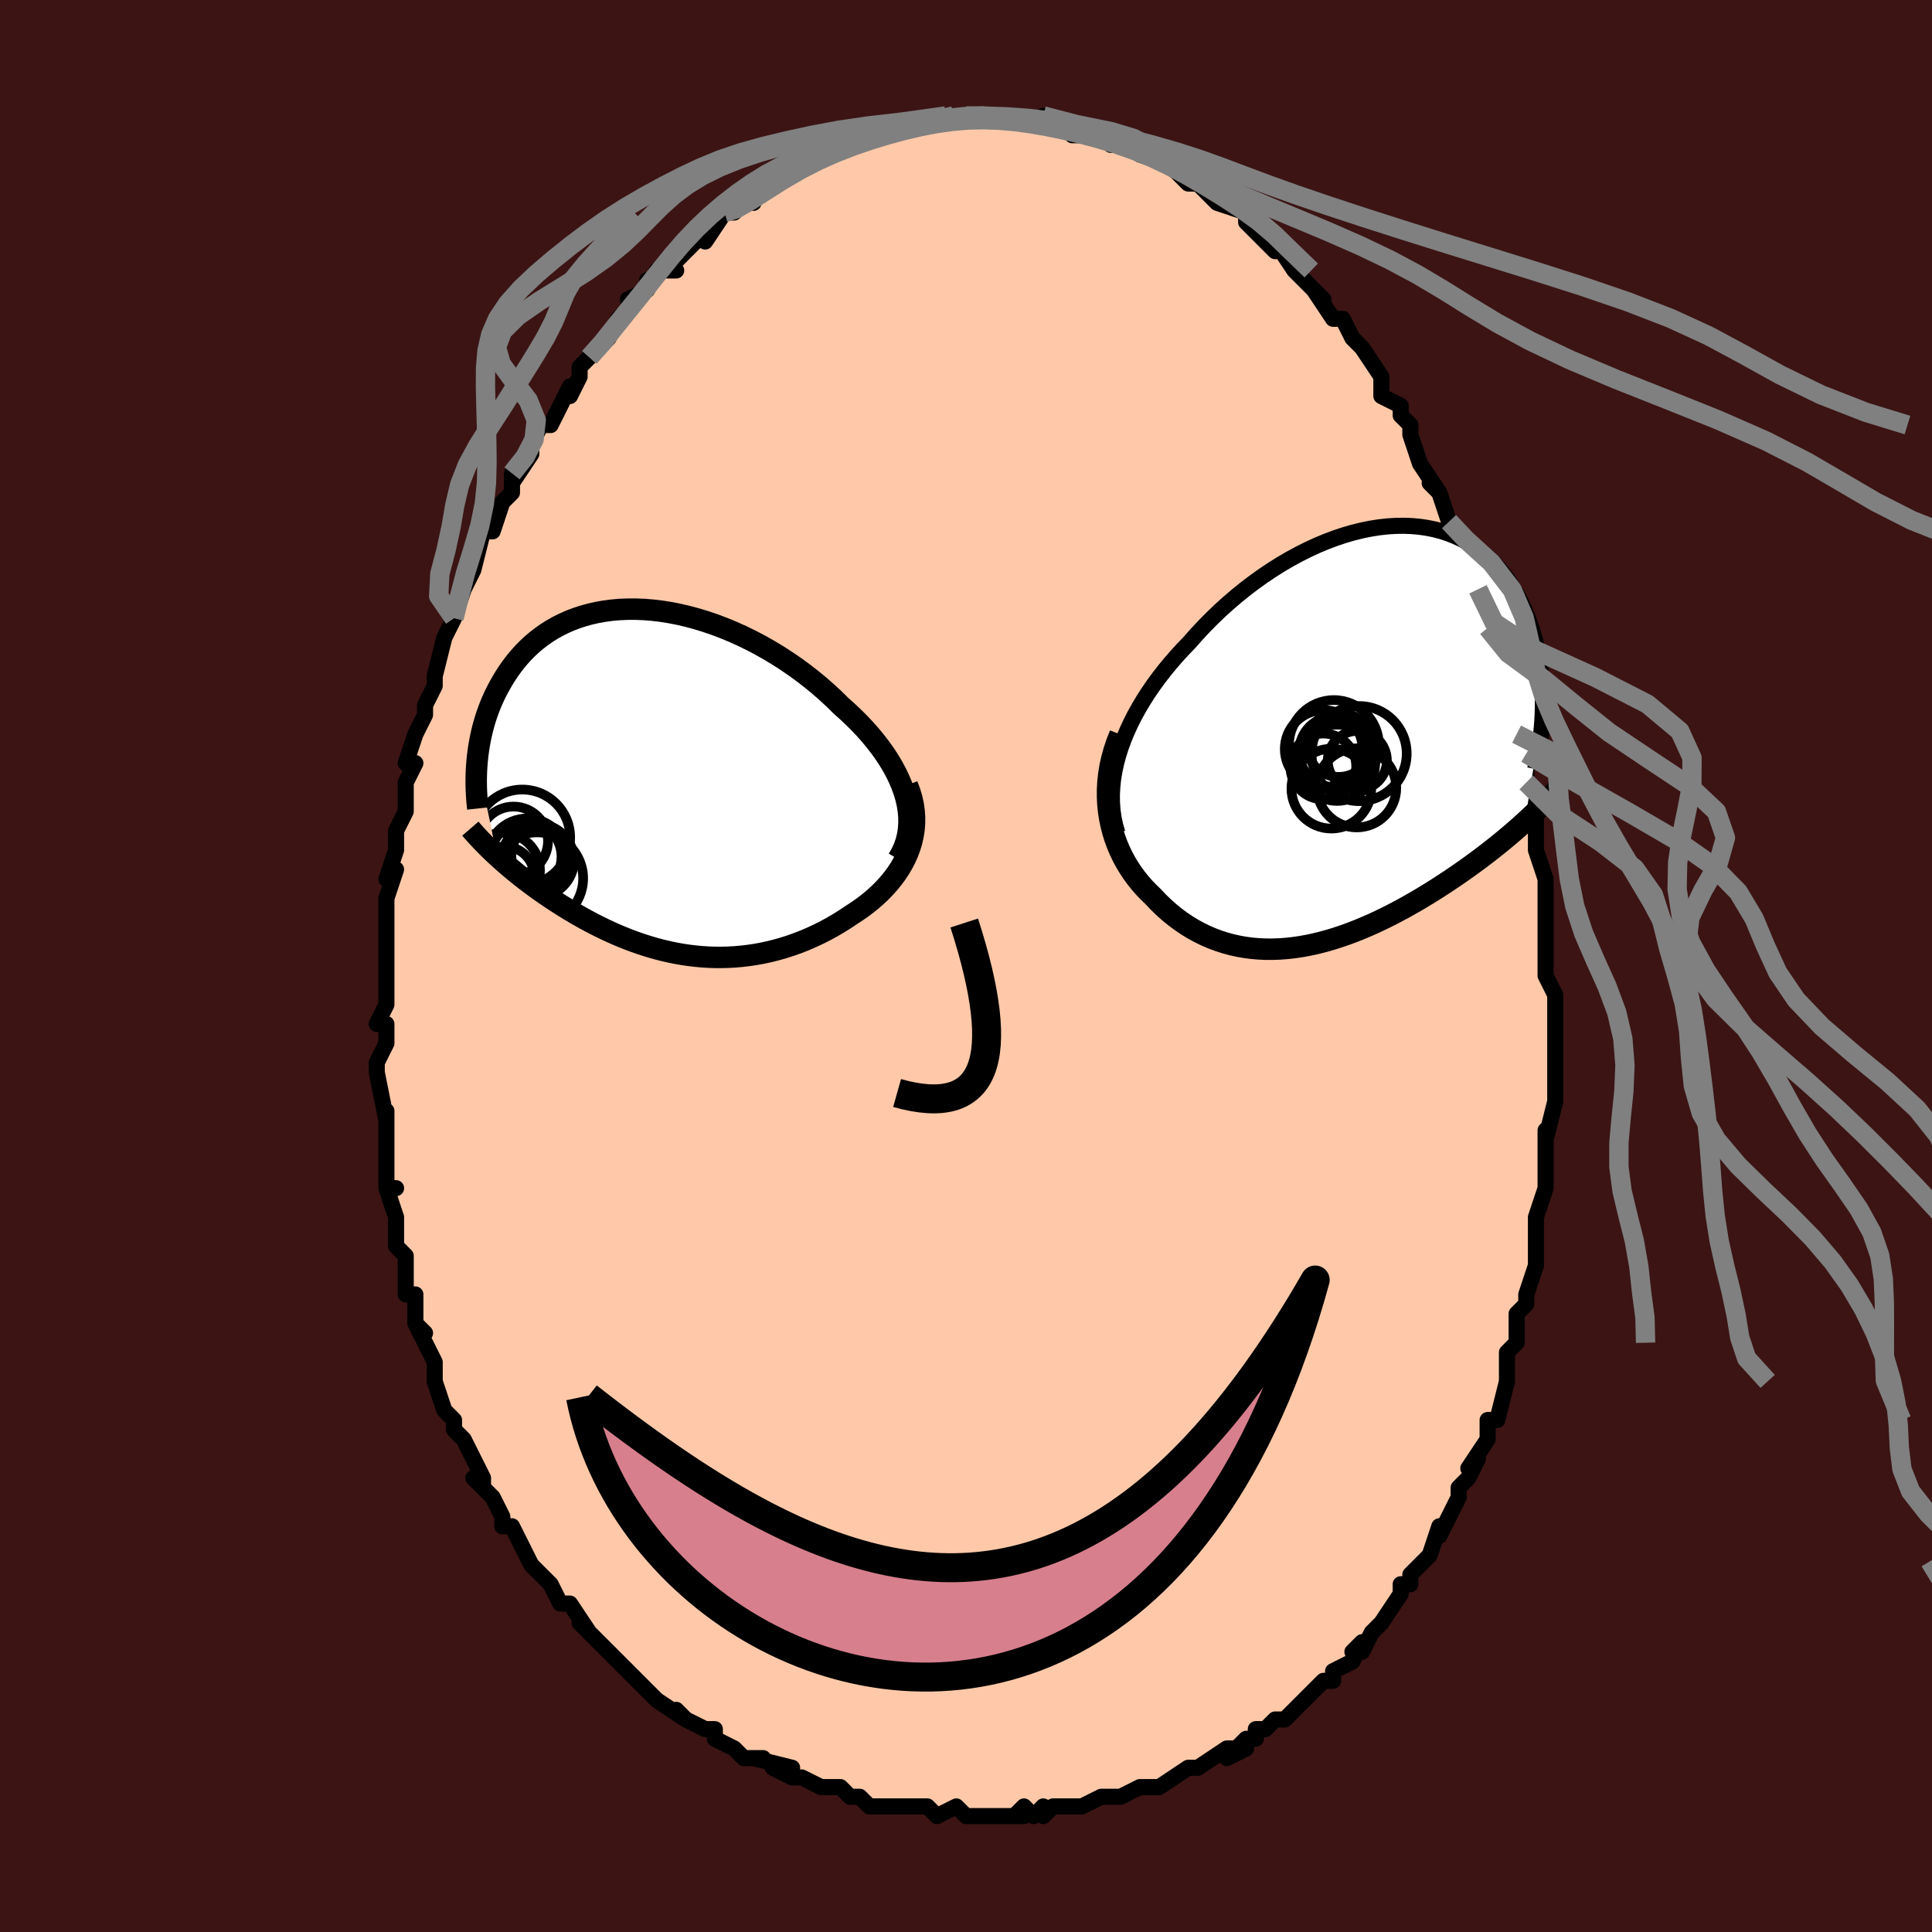 <svg viewBox="-100 -100 200 200" xmlns="http://www.w3.org/2000/svg" width="400" height="400" id="face-svg"><defs><clipPath id="leftEyeClipPath"><polyline points="25.997,1.683,25.8,1.019,25.56,0.354,25.279,-0.31,24.958,-0.973,24.599,-1.633,24.203,-2.289,23.774,-2.94,23.311,-3.584,22.818,-4.222,22.295,-4.852,21.744,-5.473,21.167,-6.083,20.565,-6.683,19.94,-7.272,19.294,-7.848,18.564,-8.567,17.805,-9.271,17.018,-9.958,16.204,-10.626,15.368,-11.274,14.51,-11.899,13.633,-12.5,12.74,-13.075,11.832,-13.622,10.913,-14.141,9.984,-14.629,9.048,-15.086,8.107,-15.511,7.163,-15.902,6.219,-16.259,5.276,-16.581,4.337,-16.868,3.404,-17.119,2.478,-17.335,1.562,-17.513,0.657,-17.656,-0.234,-17.762,-1.111,-17.832,-1.973,-17.866,-2.816,-17.865,-3.641,-17.83,-4.446,-17.76,-5.229,-17.656,-5.991,-17.52,-6.73,-17.352,-7.445,-17.154,-8.136,-16.926,-8.802,-16.67,-9.443,-16.386,-10.059,-16.077,-10.648,-15.744,-11.212,-15.387,-11.75,-15.009,-12.263,-14.611,-12.75,-14.195,-13.212,-13.763,-13.65,-13.315,-14.063,-12.854,-14.453,-12.382,-14.82,-11.9,-15.166,-11.41,-15.491,-10.914,-15.795,-10.413,-16.081,-9.909,-16.35,-9.404,-16.601,-8.896,-16.834,-8.383,-17.049,-7.866,-17.248,-7.345,-17.43,-6.822,-17.596,-6.297,-17.746,-5.771,-17.88,-5.245,-18,-4.719,-18.106,-4.195,-18.197,-3.672,-18.275,-3.151,-18.341,-2.633,-18.393,-2.118,-16.287,7.747,-15.963,8.043,-15.63,8.339,-15.29,8.636,-14.941,8.933,-14.584,9.231,-14.219,9.529,-13.846,9.827,-13.465,10.125,-13.075,10.423,-12.678,10.72,-12.273,11.017,-11.859,11.313,-11.438,11.608,-11.009,11.901,-10.572,12.194,-10.124,12.487,-9.666,12.78,-9.197,13.072,-8.719,13.363,-8.231,13.652,-7.733,13.938,-7.225,14.222,-6.707,14.501,-6.18,14.776,-5.643,15.047,-5.096,15.311,-4.54,15.569,-3.975,15.819,-3.401,16.062,-2.817,16.296,-2.225,16.52,-1.624,16.733,-1.014,16.935,-0.396,17.126,0.231,17.303,0.866,17.466,1.508,17.615,2.158,17.748,2.816,17.865,3.481,17.966,4.153,18.048,4.831,18.112,5.516,18.156,6.206,18.181,6.902,18.184,7.604,18.167,8.31,18.127,9.02,18.065,9.734,17.98,10.451,17.872,11.171,17.739,11.892,17.582,12.615,17.4,13.339,17.194,14.062,16.962,14.784,16.706,15.504,16.424,16.22,16.117,16.933,15.785,17.64,15.429,18.341,15.048,19.034,14.643,19.717,14.215,20.389,13.764,20.926,13.416,21.449,13.051,21.959,12.669,22.452,12.271,22.929,11.855,23.388,11.422,23.826,10.973,24.243,10.507,24.637,10.025,25.006,9.527,25.348,9.013,25.662,8.483,25.945,7.938,26.196,7.378,26.412,6.803"></polyline></clipPath><clipPath id="rightEyeClipPath"><polyline points="-24.897,2.073,-24.633,1.249,-24.331,0.427,-23.991,-0.391,-23.616,-1.205,-23.205,-2.014,-22.762,-2.816,-22.288,-3.609,-21.784,-4.394,-21.252,-5.17,-20.693,-5.934,-20.109,-6.686,-19.502,-7.426,-18.872,-8.151,-18.221,-8.863,-17.551,-9.558,-16.797,-10.412,-16.015,-11.25,-15.208,-12.067,-14.377,-12.864,-13.525,-13.636,-12.654,-14.382,-11.765,-15.1,-10.861,-15.789,-9.945,-16.445,-9.018,-17.068,-8.084,-17.656,-7.143,-18.207,-6.199,-18.721,-5.253,-19.195,-4.309,-19.63,-3.366,-20.023,-2.429,-20.376,-1.498,-20.685,-0.576,-20.953,0.336,-21.177,1.235,-21.358,2.121,-21.497,2.991,-21.592,3.844,-21.644,4.68,-21.655,5.495,-21.623,6.29,-21.55,7.062,-21.437,7.812,-21.285,8.539,-21.094,9.24,-20.866,9.917,-20.602,10.568,-20.303,11.193,-19.972,11.791,-19.608,12.362,-19.214,12.907,-18.792,13.425,-18.343,13.916,-17.87,14.381,-17.373,14.819,-16.856,15.232,-16.319,15.619,-15.766,15.982,-15.198,16.321,-14.616,16.636,-14.024,16.929,-13.424,17.201,-12.816,17.453,-12.205,17.685,-11.59,17.898,-10.972,18.092,-10.346,18.267,-9.714,18.423,-9.077,18.561,-8.435,18.681,-7.79,18.783,-7.143,18.868,-6.494,18.937,-5.845,18.989,-5.195,19.025,-4.547,19.046,-3.9,19.052,-3.256,19.044,-2.615,17.186,8.99,16.803,9.337,16.41,9.686,16.008,10.036,15.597,10.388,15.175,10.742,14.745,11.097,14.304,11.453,13.855,11.81,13.396,12.169,12.928,12.528,12.451,12.887,11.964,13.247,11.47,13.606,10.966,13.965,10.452,14.325,9.927,14.686,9.391,15.048,8.844,15.41,8.286,15.772,7.717,16.133,7.138,16.493,6.549,16.85,5.95,17.204,5.341,17.553,4.723,17.899,4.096,18.238,3.461,18.571,2.817,18.896,2.166,19.212,1.507,19.519,0.841,19.814,0.169,20.098,-0.509,20.369,-1.193,20.625,-1.883,20.866,-2.576,21.091,-3.274,21.298,-3.975,21.486,-4.68,21.655,-5.386,21.802,-6.095,21.926,-6.805,22.028,-7.515,22.105,-8.226,22.156,-8.936,22.181,-9.644,22.178,-10.351,22.147,-11.055,22.087,-11.756,21.996,-12.453,21.874,-13.145,21.721,-13.831,21.535,-14.512,21.316,-15.185,21.065,-15.85,20.779,-16.506,20.46,-17.153,20.107,-17.789,19.72,-18.413,19.299,-19.025,18.845,-19.623,18.357,-20.206,17.838,-20.774,17.286,-21.324,16.704,-21.78,16.266,-22.22,15.807,-22.642,15.325,-23.046,14.822,-23.431,14.297,-23.794,13.751,-24.135,13.183,-24.453,12.595,-24.746,11.986,-25.013,11.358,-25.252,10.709,-25.462,10.042,-25.64,9.355,-25.787,8.651,-25.899,7.93"></polyline></clipPath><filter id="fuzzy"><feTurbulence id="turbulence" baseFrequency="0.05" numOctaves="3" type="noise" result="noise"></feTurbulence><feDisplacementMap in="SourceGraphic" in2="noise" scale="2"></feDisplacementMap></filter><linearGradient id="rainbowGradient" x1="0%" y1="0%" x2="100%" y2="0%"><stop offset="0%" style="stop-color: rgb(145, 85, 61);  stop-opacity: 1"></stop><stop offset="50%" style="stop-color: rgb(44, 34, 43);  stop-opacity: 1"></stop><stop offset="100%" style="stop-color: rgb(255, 165, 0);  stop-opacity: 1"></stop></linearGradient></defs><title>That&#39;s an ugly face</title><desc>CREATED BY XUAN TANG, MORE INFO AT TXSTC55.GITHUB.IO</desc><rect x="-100" y="-100" width="100%" height="100%" opacity="1" fill="rgb(60, 20, 20)"></rect><polyline id="faceContour" points="60,1,61,3,61,5,61,5,61,4,61,7,61,8,61,9,61,14,61,13,61,14,60,18,60,17,60,21,60,22,60,22,60,21,60,23,59,26,59,28,59,27,59,30,59,31,59,31,58,34,58,35,57,36,57,37,57,39,57,39,56,40,56,42,56,43,55,47,54,47,54,47,54,48,54,49,52,52,53,51,52,53,51,54,51,55,50,57,50,57,49,59,49,58,48,61,47,62,46,63,46,64,45,64,45,65,45,65,43,68,42,69,41,71,40,71,41,70,40,72,38,73,38,74,37,74,36,75,34,77,34,77,33,78,32,78,31,79,30,79,30,80,29,80,27,82,29,81,27,81,24,83,24,83,24,83,23,83,20,85,20,85,20,85,19,85,18,85,16,86,16,86,15,86,15,86,14,86,12,87,9,87,8,88,8,87,7,88,6,87,5,88,6,88,3,88,2,88,1,88,0,88,-1,87,-3,88,-4,87,-4,87,-6,87,-6,87,-8,87,-8,87,-10,87,-11,86,-12,86,-12,86,-13,85,-15,85,-15,85,-17,84,-18,84,-20,83,-18,83,-22,82,-21,82,-23,82,-24,81,-24,81,-26,80,-26,79,-27,79,-29,78,-30,77,-29,78,-32,76,-33,75,-33,75,-34,74,-33,75,-36,72,-37,71,-37,71,-37,71,-38,70,-40,68,-39,69,-41,66,-42,66,-42,66,-43,64,-44,63,-43,64,-45,62,-46,60,-47,58,-48,58,-48,57,-49,55,-49,55,-51,53,-50,54,-50,53,-51,51,-52,49,-53,48,-53,47,-53,47,-54,46,-54,46,-55,43,-55,42,-55,41,-55,41,-57,37,-56,38,-57,37,-57,37,-57,34,-58,34,-58,30,-58,31,-58,30,-59,29,-59,26,-60,23,-59,23,-60,23,-60,22,-60,20,-60,18,-60,17,-60,15,-60,16,-61,11,-61,11,-61,10,-60,8,-60,8,-60,6,-61,6,-60,4,-60,1,-60,2,-60,-1,-60,-2,-60,-3,-60,-3,-60,-5,-60,-7,-59,-10,-60,-9,-59,-12,-59,-14,-59,-13,-59,-14,-58,-16,-58,-18,-58,-19,-57,-21,-57,-21,-58,-21,-57,-24,-57,-24,-56,-26,-56,-27,-55,-29,-55,-29,-55,-30,-54,-34,-54,-34,-54,-34,-53,-36,-53,-36,-52,-39,-51,-41,-52,-39,-51,-41,-50,-45,-49,-45,-49,-46,-49,-45,-48,-48,-47,-49,-47,-51,-47,-50,-45,-53,-45,-53,-45,-54,-44,-56,-43,-56,-42,-58,-41,-60,-41,-59,-40,-61,-40,-62,-39,-63,-38,-64,-37,-65,-37,-65,-37,-65,-36,-67,-34,-69,-35,-69,-33,-70,-33,-71,-33,-70,-32,-72,-30,-72,-31,-72,-29,-74,-29,-74,-27,-76,-27,-75,-25,-78,-25,-78,-24,-78,-24,-78,-22,-80,-22,-79,-22,-80,-21,-80,-18,-82,-18,-82,-17,-83,-17,-83,-16,-84,-15,-84,-14,-84,-14,-84,-12,-85,-10,-86,-11,-85,-9,-86,-8,-86,-8,-86,-7,-87,-5,-87,-5,-87,-4,-87,-4,-87,-2,-88,-1,-88,-2,-88,0,-88,1,-88,1,-88,3,-88,4,-88,4,-88,5,-88,5,-88,8,-87,8,-87,8,-88,9,-87,10,-87,11,-86,12,-86,13,-86,14,-86,14,-86,15,-85,17,-85,18,-84,18,-84,21,-83,20,-84,21,-83,21,-83,23,-81,23,-81,24,-81,26,-79,25,-80,27,-79,26,-79,29,-78,29,-77,31,-75,32,-74,31,-75,32,-75,34,-72,34,-73,34,-72,35,-71,35,-71,37,-69,36,-70,38,-67,39,-67,39,-67,40,-65,41,-64,41,-64,43,-61,43,-60,43,-59,45,-58,45,-57,45,-57,46,-56,46,-55,47,-52,47,-52,49,-49,48,-50,49,-49,50,-46,50,-46,51,-45,51,-44,52,-43,52,-43,52,-40,53,-39,53,-39,54,-34,54,-35,55,-33,55,-32,55,-30,56,-30,56,-28,56,-28,57,-24,58,-22,58,-22,58,-21,58,-20,58,-19,59,-16,59,-15,59,-16,59,-13,59,-12,60,-9,60,-6,60,-8,60,-6,60,-4,60,-3,60,-2,60,1,61,3" fill="#ffc9a9" stroke="black" stroke-width="1.667" stroke-linejoin="round" filter="url(#fuzzy)"></polyline><g transform="translate(40.666 -23.919)"><polyline id="rightCountour" points="-24.897,2.073,-24.633,1.249,-24.331,0.427,-23.991,-0.391,-23.616,-1.205,-23.205,-2.014,-22.762,-2.816,-22.288,-3.609,-21.784,-4.394,-21.252,-5.17,-20.693,-5.934,-20.109,-6.686,-19.502,-7.426,-18.872,-8.151,-18.221,-8.863,-17.551,-9.558,-16.797,-10.412,-16.015,-11.25,-15.208,-12.067,-14.377,-12.864,-13.525,-13.636,-12.654,-14.382,-11.765,-15.1,-10.861,-15.789,-9.945,-16.445,-9.018,-17.068,-8.084,-17.656,-7.143,-18.207,-6.199,-18.721,-5.253,-19.195,-4.309,-19.63,-3.366,-20.023,-2.429,-20.376,-1.498,-20.685,-0.576,-20.953,0.336,-21.177,1.235,-21.358,2.121,-21.497,2.991,-21.592,3.844,-21.644,4.68,-21.655,5.495,-21.623,6.29,-21.55,7.062,-21.437,7.812,-21.285,8.539,-21.094,9.24,-20.866,9.917,-20.602,10.568,-20.303,11.193,-19.972,11.791,-19.608,12.362,-19.214,12.907,-18.792,13.425,-18.343,13.916,-17.87,14.381,-17.373,14.819,-16.856,15.232,-16.319,15.619,-15.766,15.982,-15.198,16.321,-14.616,16.636,-14.024,16.929,-13.424,17.201,-12.816,17.453,-12.205,17.685,-11.59,17.898,-10.972,18.092,-10.346,18.267,-9.714,18.423,-9.077,18.561,-8.435,18.681,-7.79,18.783,-7.143,18.868,-6.494,18.937,-5.845,18.989,-5.195,19.025,-4.547,19.046,-3.9,19.052,-3.256,19.044,-2.615,17.186,8.99,16.803,9.337,16.41,9.686,16.008,10.036,15.597,10.388,15.175,10.742,14.745,11.097,14.304,11.453,13.855,11.81,13.396,12.169,12.928,12.528,12.451,12.887,11.964,13.247,11.47,13.606,10.966,13.965,10.452,14.325,9.927,14.686,9.391,15.048,8.844,15.41,8.286,15.772,7.717,16.133,7.138,16.493,6.549,16.85,5.95,17.204,5.341,17.553,4.723,17.899,4.096,18.238,3.461,18.571,2.817,18.896,2.166,19.212,1.507,19.519,0.841,19.814,0.169,20.098,-0.509,20.369,-1.193,20.625,-1.883,20.866,-2.576,21.091,-3.274,21.298,-3.975,21.486,-4.68,21.655,-5.386,21.802,-6.095,21.926,-6.805,22.028,-7.515,22.105,-8.226,22.156,-8.936,22.181,-9.644,22.178,-10.351,22.147,-11.055,22.087,-11.756,21.996,-12.453,21.874,-13.145,21.721,-13.831,21.535,-14.512,21.316,-15.185,21.065,-15.85,20.779,-16.506,20.46,-17.153,20.107,-17.789,19.72,-18.413,19.299,-19.025,18.845,-19.623,18.357,-20.206,17.838,-20.774,17.286,-21.324,16.704,-21.78,16.266,-22.22,15.807,-22.642,15.325,-23.046,14.822,-23.431,14.297,-23.794,13.751,-24.135,13.183,-24.453,12.595,-24.746,11.986,-25.013,11.358,-25.252,10.709,-25.462,10.042,-25.64,9.355,-25.787,8.651,-25.899,7.93" fill="white" stroke="white" stroke-width="0" stroke-linejoin="round" filter="url(#fuzzy)"></polyline></g><g transform="translate(-32.218 -19.074)"><polyline id="leftCountour" points="25.997,1.683,25.8,1.019,25.56,0.354,25.279,-0.31,24.958,-0.973,24.599,-1.633,24.203,-2.289,23.774,-2.94,23.311,-3.584,22.818,-4.222,22.295,-4.852,21.744,-5.473,21.167,-6.083,20.565,-6.683,19.94,-7.272,19.294,-7.848,18.564,-8.567,17.805,-9.271,17.018,-9.958,16.204,-10.626,15.368,-11.274,14.51,-11.899,13.633,-12.5,12.74,-13.075,11.832,-13.622,10.913,-14.141,9.984,-14.629,9.048,-15.086,8.107,-15.511,7.163,-15.902,6.219,-16.259,5.276,-16.581,4.337,-16.868,3.404,-17.119,2.478,-17.335,1.562,-17.513,0.657,-17.656,-0.234,-17.762,-1.111,-17.832,-1.973,-17.866,-2.816,-17.865,-3.641,-17.83,-4.446,-17.76,-5.229,-17.656,-5.991,-17.52,-6.73,-17.352,-7.445,-17.154,-8.136,-16.926,-8.802,-16.67,-9.443,-16.386,-10.059,-16.077,-10.648,-15.744,-11.212,-15.387,-11.75,-15.009,-12.263,-14.611,-12.75,-14.195,-13.212,-13.763,-13.65,-13.315,-14.063,-12.854,-14.453,-12.382,-14.82,-11.9,-15.166,-11.41,-15.491,-10.914,-15.795,-10.413,-16.081,-9.909,-16.35,-9.404,-16.601,-8.896,-16.834,-8.383,-17.049,-7.866,-17.248,-7.345,-17.43,-6.822,-17.596,-6.297,-17.746,-5.771,-17.88,-5.245,-18,-4.719,-18.106,-4.195,-18.197,-3.672,-18.275,-3.151,-18.341,-2.633,-18.393,-2.118,-16.287,7.747,-15.963,8.043,-15.63,8.339,-15.29,8.636,-14.941,8.933,-14.584,9.231,-14.219,9.529,-13.846,9.827,-13.465,10.125,-13.075,10.423,-12.678,10.72,-12.273,11.017,-11.859,11.313,-11.438,11.608,-11.009,11.901,-10.572,12.194,-10.124,12.487,-9.666,12.78,-9.197,13.072,-8.719,13.363,-8.231,13.652,-7.733,13.938,-7.225,14.222,-6.707,14.501,-6.18,14.776,-5.643,15.047,-5.096,15.311,-4.54,15.569,-3.975,15.819,-3.401,16.062,-2.817,16.296,-2.225,16.52,-1.624,16.733,-1.014,16.935,-0.396,17.126,0.231,17.303,0.866,17.466,1.508,17.615,2.158,17.748,2.816,17.865,3.481,17.966,4.153,18.048,4.831,18.112,5.516,18.156,6.206,18.181,6.902,18.184,7.604,18.167,8.31,18.127,9.02,18.065,9.734,17.98,10.451,17.872,11.171,17.739,11.892,17.582,12.615,17.4,13.339,17.194,14.062,16.962,14.784,16.706,15.504,16.424,16.22,16.117,16.933,15.785,17.64,15.429,18.341,15.048,19.034,14.643,19.717,14.215,20.389,13.764,20.926,13.416,21.449,13.051,21.959,12.669,22.452,12.271,22.929,11.855,23.388,11.422,23.826,10.973,24.243,10.507,24.637,10.025,25.006,9.527,25.348,9.013,25.662,8.483,25.945,7.938,26.196,7.378,26.412,6.803" fill="white" stroke="white" stroke-width="0" stroke-linejoin="round" filter="url(#fuzzy)"></polyline></g><g transform="translate(40.666 -23.919)"><polyline id="rightUpper" points="-24.998,10.149,-25.22,9.375,-25.387,8.59,-25.498,7.796,-25.557,6.993,-25.565,6.182,-25.523,5.366,-25.434,4.546,-25.298,3.723,-25.119,2.898,-24.897,2.073,-24.633,1.249,-24.331,0.427,-23.991,-0.391,-23.616,-1.205,-23.205,-2.014,-22.762,-2.816,-22.288,-3.609,-21.784,-4.394,-21.252,-5.17,-20.693,-5.934,-20.109,-6.686,-19.502,-7.426,-18.872,-8.151,-18.221,-8.863,-17.551,-9.558,-16.797,-10.412,-16.015,-11.25,-15.208,-12.067,-14.377,-12.864,-13.525,-13.636,-12.654,-14.382,-11.765,-15.1,-10.861,-15.789,-9.945,-16.445,-9.018,-17.068,-8.084,-17.656,-7.143,-18.207,-6.199,-18.721,-5.253,-19.195,-4.309,-19.63,-3.366,-20.023,-2.429,-20.376,-1.498,-20.685,-0.576,-20.953,0.336,-21.177,1.235,-21.358,2.121,-21.497,2.991,-21.592,3.844,-21.644,4.68,-21.655,5.495,-21.623,6.29,-21.55,7.062,-21.437,7.812,-21.285,8.539,-21.094,9.24,-20.866,9.917,-20.602,10.568,-20.303,11.193,-19.972,11.791,-19.608,12.362,-19.214,12.907,-18.792,13.425,-18.343,13.916,-17.87,14.381,-17.373,14.819,-16.856,15.232,-16.319,15.619,-15.766,15.982,-15.198,16.321,-14.616,16.636,-14.024,16.929,-13.424,17.201,-12.816,17.453,-12.205,17.685,-11.59,17.898,-10.972,18.092,-10.346,18.267,-9.714,18.423,-9.077,18.561,-8.435,18.681,-7.79,18.783,-7.143,18.868,-6.494,18.937,-5.845,18.989,-5.195,19.025,-4.547,19.046,-3.9,19.052,-3.256,19.044,-2.615,19.022,-1.977,18.986,-1.343,18.936,-0.714,18.875,-0.089,18.8,0.53,18.714,1.144,18.617,1.751,18.508,2.353,18.389,2.949,18.259,3.539" fill="none" stroke="black" stroke-width="1.667" stroke-linejoin="round" filter="url(#fuzzy)"></polyline><polyline id="rightLower" points="-24.725,-0.061,-25.061,0.787,-25.343,1.627,-25.572,2.457,-25.752,3.278,-25.884,4.087,-25.97,4.884,-26.013,5.668,-26.014,6.437,-25.975,7.191,-25.899,7.93,-25.787,8.651,-25.64,9.355,-25.462,10.042,-25.252,10.709,-25.013,11.358,-24.746,11.986,-24.453,12.595,-24.135,13.183,-23.794,13.751,-23.431,14.297,-23.046,14.822,-22.642,15.325,-22.22,15.807,-21.78,16.266,-21.324,16.704,-20.774,17.286,-20.206,17.838,-19.623,18.357,-19.025,18.845,-18.413,19.299,-17.789,19.72,-17.153,20.107,-16.506,20.46,-15.85,20.779,-15.185,21.065,-14.512,21.316,-13.831,21.535,-13.145,21.721,-12.453,21.874,-11.756,21.996,-11.055,22.087,-10.351,22.147,-9.644,22.178,-8.936,22.181,-8.226,22.156,-7.515,22.105,-6.805,22.028,-6.095,21.926,-5.386,21.802,-4.68,21.655,-3.975,21.486,-3.274,21.298,-2.576,21.091,-1.883,20.866,-1.193,20.625,-0.509,20.369,0.169,20.098,0.841,19.814,1.507,19.519,2.166,19.212,2.817,18.896,3.461,18.571,4.096,18.238,4.723,17.899,5.341,17.553,5.95,17.204,6.549,16.85,7.138,16.493,7.717,16.133,8.286,15.772,8.844,15.41,9.391,15.048,9.927,14.686,10.452,14.325,10.966,13.965,11.47,13.606,11.964,13.247,12.451,12.887,12.928,12.528,13.396,12.169,13.855,11.81,14.304,11.453,14.745,11.097,15.175,10.742,15.597,10.388,16.008,10.036,16.41,9.686,16.803,9.337,17.186,8.99,17.559,8.646,17.923,8.303,18.277,7.962,18.621,7.624,18.957,7.288,19.283,6.954,19.599,6.622,19.907,6.292,20.206,5.965,20.496,5.64" fill="none" stroke="black" stroke-width="2.222" stroke-linejoin="round" filter="url(#fuzzy)"></polyline><!--[--><circle r="4.094" cx="-0.218" cy="5.479" stroke="black" fill="none" stroke-width="1" filter="url(#fuzzy)" clip-path="url(#rightEyeClipPath)"></circle><circle r="4.923" cx="0.031" cy="1.931" stroke="black" fill="none" stroke-width="1" filter="url(#fuzzy)" clip-path="url(#rightEyeClipPath)"></circle><circle r="4.658" cx="-2.582" cy="1.048" stroke="black" fill="none" stroke-width="1" filter="url(#fuzzy)" clip-path="url(#rightEyeClipPath)"></circle><circle r="3.67" cx="-2.511" cy="1.732" stroke="black" fill="none" stroke-width="1" filter="url(#fuzzy)" clip-path="url(#rightEyeClipPath)"></circle><circle r="3.061" cx="-0.156" cy="2.644" stroke="black" fill="none" stroke-width="1" filter="url(#fuzzy)" clip-path="url(#rightEyeClipPath)"></circle><circle r="3.408" cx="-3.681" cy="3.262" stroke="black" fill="none" stroke-width="1" filter="url(#fuzzy)" clip-path="url(#rightEyeClipPath)"></circle><circle r="3.341" cx="-2.067" cy="1.004" stroke="black" fill="none" stroke-width="1" filter="url(#fuzzy)" clip-path="url(#rightEyeClipPath)"></circle><circle r="3.95" cx="-2.253" cy="2.882" stroke="black" fill="none" stroke-width="1" filter="url(#fuzzy)" clip-path="url(#rightEyeClipPath)"></circle><circle r="4.131" cx="-2.845" cy="5.56" stroke="black" fill="none" stroke-width="1" filter="url(#fuzzy)" clip-path="url(#rightEyeClipPath)"></circle><circle r="4.025" cx="-3.641" cy="1.458" stroke="black" fill="none" stroke-width="1" filter="url(#fuzzy)" clip-path="url(#rightEyeClipPath)"></circle><!--]--></g><g transform="translate(-32.218 -19.074)"><polyline id="leftUpper" points="25.183,8.002,25.521,7.418,25.796,6.819,26.012,6.208,26.169,5.584,26.27,4.951,26.316,4.309,26.31,3.66,26.254,3.005,26.149,2.346,25.997,1.683,25.8,1.019,25.56,0.354,25.279,-0.31,24.958,-0.973,24.599,-1.633,24.203,-2.289,23.774,-2.94,23.311,-3.584,22.818,-4.222,22.295,-4.852,21.744,-5.473,21.167,-6.083,20.565,-6.683,19.94,-7.272,19.294,-7.848,18.564,-8.567,17.805,-9.271,17.018,-9.958,16.204,-10.626,15.368,-11.274,14.51,-11.899,13.633,-12.5,12.74,-13.075,11.832,-13.622,10.913,-14.141,9.984,-14.629,9.048,-15.086,8.107,-15.511,7.163,-15.902,6.219,-16.259,5.276,-16.581,4.337,-16.868,3.404,-17.119,2.478,-17.335,1.562,-17.513,0.657,-17.656,-0.234,-17.762,-1.111,-17.832,-1.973,-17.866,-2.816,-17.865,-3.641,-17.83,-4.446,-17.76,-5.229,-17.656,-5.991,-17.52,-6.73,-17.352,-7.445,-17.154,-8.136,-16.926,-8.802,-16.67,-9.443,-16.386,-10.059,-16.077,-10.648,-15.744,-11.212,-15.387,-11.75,-15.009,-12.263,-14.611,-12.75,-14.195,-13.212,-13.763,-13.65,-13.315,-14.063,-12.854,-14.453,-12.382,-14.82,-11.9,-15.166,-11.41,-15.491,-10.914,-15.795,-10.413,-16.081,-9.909,-16.35,-9.404,-16.601,-8.896,-16.834,-8.383,-17.049,-7.866,-17.248,-7.345,-17.43,-6.822,-17.596,-6.297,-17.746,-5.771,-17.88,-5.245,-18,-4.719,-18.106,-4.195,-18.197,-3.672,-18.275,-3.151,-18.341,-2.633,-18.393,-2.118,-18.433,-1.607,-18.462,-1.1,-18.479,-0.598,-18.486,-0.101,-18.482,0.391,-18.468,0.878,-18.444,1.359,-18.411,1.834,-18.369,2.304,-18.318,2.768" fill="none" stroke="black" stroke-width="2.222" stroke-linejoin="round" filter="url(#fuzzy)"></polyline><polyline id="leftLower" points="26.14,0.343,26.405,1.039,26.61,1.725,26.758,2.402,26.85,3.067,26.892,3.722,26.884,4.364,26.829,4.994,26.731,5.61,26.591,6.214,26.412,6.803,26.196,7.378,25.945,7.938,25.662,8.483,25.348,9.013,25.006,9.527,24.637,10.025,24.243,10.507,23.826,10.973,23.388,11.422,22.929,11.855,22.452,12.271,21.959,12.669,21.449,13.051,20.926,13.416,20.389,13.764,19.717,14.215,19.034,14.643,18.341,15.048,17.64,15.429,16.933,15.785,16.22,16.117,15.504,16.424,14.784,16.706,14.062,16.962,13.339,17.194,12.615,17.4,11.892,17.582,11.171,17.739,10.451,17.872,9.734,17.98,9.02,18.065,8.31,18.127,7.604,18.167,6.902,18.184,6.206,18.181,5.516,18.156,4.831,18.112,4.153,18.048,3.481,17.966,2.816,17.865,2.158,17.748,1.508,17.615,0.866,17.466,0.231,17.303,-0.396,17.126,-1.014,16.935,-1.624,16.733,-2.225,16.52,-2.817,16.296,-3.401,16.062,-3.975,15.819,-4.54,15.569,-5.096,15.311,-5.643,15.047,-6.18,14.776,-6.707,14.501,-7.225,14.222,-7.733,13.938,-8.231,13.652,-8.719,13.363,-9.197,13.072,-9.666,12.78,-10.124,12.487,-10.572,12.194,-11.009,11.901,-11.438,11.608,-11.859,11.313,-12.273,11.017,-12.678,10.72,-13.075,10.423,-13.465,10.125,-13.846,9.827,-14.219,9.529,-14.584,9.231,-14.941,8.933,-15.29,8.636,-15.63,8.339,-15.963,8.043,-16.287,7.747,-16.603,7.453,-16.91,7.159,-17.21,6.867,-17.502,6.575,-17.786,6.285,-18.062,5.996,-18.33,5.708,-18.59,5.422,-18.844,5.137,-19.089,4.853" fill="none" stroke="black" stroke-width="2.222" stroke-linejoin="round" filter="url(#fuzzy)"></polyline><!--[--><circle r="3.031" cx="-11.824" cy="7.56" stroke="black" fill="none" stroke-width="1" filter="url(#fuzzy)" clip-path="url(#leftEyeClipPath)"></circle><circle r="3.759" cx="-12.125" cy="8.135" stroke="black" fill="none" stroke-width="1" filter="url(#fuzzy)" clip-path="url(#leftEyeClipPath)"></circle><circle r="3.057" cx="-15.537" cy="9.767" stroke="black" fill="none" stroke-width="1" filter="url(#fuzzy)" clip-path="url(#leftEyeClipPath)"></circle><circle r="4.18" cx="-13.194" cy="7.981" stroke="black" fill="none" stroke-width="1" filter="url(#fuzzy)" clip-path="url(#leftEyeClipPath)"></circle><circle r="3.876" cx="-15.758" cy="9.178" stroke="black" fill="none" stroke-width="1" filter="url(#fuzzy)" clip-path="url(#leftEyeClipPath)"></circle><circle r="4.96" cx="-13.718" cy="5.768" stroke="black" fill="none" stroke-width="1" filter="url(#fuzzy)" clip-path="url(#leftEyeClipPath)"></circle><circle r="4.764" cx="-12.179" cy="10.005" stroke="black" fill="none" stroke-width="1" filter="url(#fuzzy)" clip-path="url(#leftEyeClipPath)"></circle><circle r="3.571" cx="-14.623" cy="6.14" stroke="black" fill="none" stroke-width="1" filter="url(#fuzzy)" clip-path="url(#leftEyeClipPath)"></circle><circle r="3.505" cx="-12.001" cy="7.964" stroke="black" fill="none" stroke-width="1" filter="url(#fuzzy)" clip-path="url(#leftEyeClipPath)"></circle><circle r="3.658" cx="-13.312" cy="7.753" stroke="black" fill="none" stroke-width="1" filter="url(#fuzzy)" clip-path="url(#leftEyeClipPath)"></circle><!--]--></g><g id="hairs"><!--[--><polyline points="0,-88,1.886,-87.987,4.29,-87.903,6.5,-87.742,8.39,-87.512,10.157,-87.196,12.059,-86.781,14.249,-86.266,16.71,-85.664,19.295,-84.991,21.831,-84.262,24.222,-83.487,26.503,-82.668,28.812,-81.796,31.326,-80.856,34.187,-79.831,37.46,-78.712,41.141,-77.5,45.182,-76.205,49.526,-74.84,54.122,-73.414,58.908,-71.928,63.768,-70.378,68.513,-68.757,72.923,-67.051,76.88,-65.234,80.522,-63.279,84.259,-61.207,88.486,-59.145,93.146,-57.324,97.46,-56" fill="none" stroke="rgb(128, 128, 128)" stroke-width="2" stroke-linejoin="round" filter="url(#fuzzy)"></polyline><polyline points="-25,-78,-23.831,-78.36,-22.351,-79.203,-20.678,-80.276,-18.919,-81.389,-17.126,-82.432,-15.307,-83.363,-13.473,-84.179,-11.645,-84.887,-9.846,-85.502,-8.093,-86.034,-6.39,-86.494,-4.731,-86.882,-3.102,-87.195,-1.486,-87.425,0.131,-87.564,1.758,-87.606,3.402,-87.552,5.066,-87.407,6.752,-87.178,8.463,-86.879,10.198,-86.519,11.957,-86.105,13.735,-85.633,15.527,-85.093,17.328,-84.466,19.138,-83.731,20.963,-82.873,22.818,-81.888,24.71,-80.792,26.626,-79.613,28.516,-78.378,30.307,-77.077,31.952,-75.673,33.55,-74.114,35.738,-72" fill="none" stroke="rgb(128, 128, 128)" stroke-width="2" stroke-linejoin="round" filter="url(#fuzzy)"></polyline><polyline points="58,-19,61.358,-15.677,65.721,-12.819,69.234,-10.094,71.158,-7.367,72.052,-4.585,72.752,-1.765,73.578,1.061,74.344,3.88,74.802,6.707,75,9.552,75.294,12.405,76.113,15.231,77.686,17.991,79.939,20.658,82.568,23.231,85.222,25.731,87.645,28.187,89.727,30.627,91.471,33.071,92.922,35.531,94.12,38.005,95.082,40.476,95.805,42.915,96.278,45.291,96.511,47.59,96.616,49.836,96.888,52.085,97.782,54.38,99.604,56.705,101.862,58.959,102.644,61.045,99.444,63" fill="none" stroke="rgb(128, 128, 128)" stroke-width="2" stroke-linejoin="round" filter="url(#fuzzy)"></polyline><polyline points="-39,-63,-37.625,-64.539,-36.41,-66.072,-35.149,-67.645,-33.939,-69.138,-32.787,-70.58,-31.638,-72.037,-30.442,-73.518,-29.179,-74.982,-27.857,-76.378,-26.492,-77.675,-25.096,-78.871,-23.668,-79.977,-22.198,-81.008,-20.664,-81.962,-19.044,-82.829,-17.329,-83.602,-15.531,-84.286,-13.68,-84.906,-11.806,-85.488,-9.928,-86.044,-8.053,-86.552,-6.159,-86.975,-4.098,-87.359,-1.286,-88" fill="none" stroke="rgb(128, 128, 128)" stroke-width="2" stroke-linejoin="round" filter="url(#fuzzy)"></polyline><polyline points="-47,-51,-45.641,-52.713,-44.716,-54.499,-44.487,-56.502,-45.314,-58.55,-46.8,-60.509,-48.123,-62.343,-48.604,-64.069,-47.981,-65.712,-46.385,-67.295,-44.165,-68.834,-41.713,-70.347,-39.348,-71.842,-37.255,-73.318,-35.493,-74.759,-34.019,-76.145,-32.732,-77.456,-31.51,-78.682,-30.239,-79.82,-28.831,-80.873,-27.24,-81.841,-25.451,-82.722,-23.48,-83.516,-21.355,-84.227,-19.105,-84.871,-16.741,-85.462,-14.245,-86.01,-11.584,-86.512,-8.751,-86.957,-5.795,-87.345,-2.845,-87.68,-0.163,-87.928,1.929,-88" fill="none" stroke="rgb(128, 128, 128)" stroke-width="2" stroke-linejoin="round" filter="url(#fuzzy)"></polyline><polyline points="58,-22,60.418,-20.558,64.281,-18.343,68.833,-15.766,73.438,-13.083,77.28,-10.379,79.948,-7.653,81.595,-4.892,82.753,-2.104,84.042,0.691,85.934,3.484,88.611,6.287,91.913,9.115,95.391,11.967,98.465,14.812,100.668,17.594,101.856,20.269,102.254,22.825,102.265,25.287,102.189,27.695,102.096,30.082,102.008,32.466,102.251,34.862,103.529,37.307,106.426,39.907,110.691,42.948,115.479,47" fill="none" stroke="rgb(128, 128, 128)" stroke-width="2" stroke-linejoin="round" filter="url(#fuzzy)"></polyline><polyline points="-53,-36,-52.418,-38.339,-51.802,-40.696,-51.031,-43.18,-50.33,-45.589,-49.861,-47.864,-49.638,-50.026,-49.583,-52.116,-49.606,-54.164,-49.652,-56.18,-49.704,-58.156,-49.747,-60.073,-49.736,-61.919,-49.588,-63.685,-49.2,-65.377,-48.492,-67.004,-47.437,-68.581,-46.07,-70.121,-44.473,-71.632,-42.739,-73.116,-40.934,-74.564,-39.082,-75.96,-37.179,-77.287,-35.221,-78.534,-33.229,-79.696,-31.25,-80.772,-29.315,-81.762,-27.4,-82.662,-25.427,-83.471,-23.303,-84.192,-20.985,-84.84,-18.497,-85.441,-15.879,-86.008,-13.118,-86.526,-10.13,-86.962,-6.71,-87.355,-2.091,-88" fill="none" stroke="rgb(128, 128, 128)" stroke-width="2" stroke-linejoin="round" filter="url(#fuzzy)"></polyline><polyline points="-53,-36,-54.586,-38.296,-54.468,-40.601,-53.825,-43.053,-53.307,-45.44,-52.921,-47.69,-52.42,-49.819,-51.62,-51.869,-50.524,-53.881,-49.262,-55.879,-47.98,-57.856,-46.755,-59.787,-45.595,-61.641,-44.499,-63.405,-43.509,-65.084,-42.694,-66.685,-42.059,-68.212,-41.46,-69.671,-40.639,-71.103,-39.425,-72.6,-37.93,-74.261,-36.369,-76.095,-34.332,-78" fill="none" stroke="rgb(128, 128, 128)" stroke-width="2" stroke-linejoin="round" filter="url(#fuzzy)"></polyline><polyline points="57,-24,61.003,-21.968,61.254,-19.696,61.405,-17.263,61.759,-14.648,62.096,-11.87,62.449,-9.018,63.024,-6.17,63.945,-3.367,65.134,-0.614,66.36,2.104,67.368,4.81,67.997,7.525,68.214,10.249,68.104,12.964,67.828,15.639,67.592,18.251,67.588,20.801,67.921,23.316,68.526,25.847,69.181,28.442,69.652,31.105,69.937,33.776,70.284,36.363,70.35,39" fill="none" stroke="rgb(128, 128, 128)" stroke-width="2" stroke-linejoin="round" filter="url(#fuzzy)"></polyline><polyline points="54,-35,56.128,-32.373,59.663,-29.783,63.044,-27.009,66.568,-24.187,70.703,-21.412,74.809,-18.687,77.685,-15.982,78.62,-13.273,77.845,-10.546,76.272,-7.793,74.943,-5.016,74.6,-2.218,75.525,0.594,77.602,3.417,80.479,6.253,83.742,9.1,87.045,11.947,90.18,14.771,93.081,17.54,95.772,20.228,98.29,22.827,100.623,25.348,102.692,27.814,104.386,30.256,105.628,32.698,106.417,35.163,106.813,37.662,106.906,40.189,106.831,42.701,106.898,45.114,107.639,47.334,109.277,49.368,110.328,51.455,107.252,54" fill="none" stroke="rgb(128, 128, 128)" stroke-width="2" stroke-linejoin="round" filter="url(#fuzzy)"></polyline><polyline points="53,-39,54.67,-35.55,58.998,-32.66,65.095,-29.9,70.549,-27.112,73.894,-24.317,75.157,-21.557,75.141,-18.834,74.623,-16.131,74.06,-13.427,73.671,-10.708,73.613,-7.966,74.035,-5.198,75.03,-2.41,76.558,0.391,78.437,3.203,80.412,6.029,82.272,8.873,83.944,11.73,85.507,14.573,87.116,17.362,88.869,20.061,90.709,22.651,92.425,25.147,93.767,27.582,94.593,29.989,94.961,32.39,95.067,34.802,95.079,37.262,95.069,39.877,95.173,42.929,96.857,47" fill="none" stroke="rgb(128, 128, 128)" stroke-width="2" stroke-linejoin="round" filter="url(#fuzzy)"></polyline><polyline points="50,-46,51.767,-44.123,54.394,-41.739,56.554,-38.931,57.785,-36.052,58.42,-33.265,58.987,-30.581,59.798,-27.964,60.882,-25.382,62.114,-22.812,63.387,-20.23,64.696,-17.61,66.106,-14.934,67.668,-12.199,69.346,-9.419,71.013,-6.614,72.506,-3.809,73.702,-1.016,74.573,1.759,75.177,4.52,75.615,7.274,75.98,10.019,76.318,12.748,76.629,15.445,76.892,18.099,77.102,20.709,77.297,23.292,77.558,25.875,77.972,28.48,78.555,31.101,79.202,33.692,79.726,36.171,80.098,38.468,80.812,40.61,82.986,43" fill="none" stroke="rgb(128, 128, 128)" stroke-width="2" stroke-linejoin="round" filter="url(#fuzzy)"></polyline><polyline points="8,-88,11.451,-87.104,15.039,-86.372,17.331,-85.679,18.705,-84.953,19.819,-84.186,21.054,-83.387,22.545,-82.556,24.318,-81.674,26.392,-80.719,28.789,-79.669,31.509,-78.517,34.504,-77.272,37.662,-75.946,40.834,-74.552,43.88,-73.097,46.726,-71.577,49.407,-69.986,52.078,-68.316,54.985,-66.558,58.396,-64.705,62.497,-62.76,67.298,-60.733,72.579,-58.641,77.919,-56.501,82.851,-54.332,87.091,-52.163,90.728,-50.044,94.18,-48.026,97.92,-46.122,102.401,-44.354,109.206,-43" fill="none" stroke="rgb(128, 128, 128)" stroke-width="2" stroke-linejoin="round" filter="url(#fuzzy)"></polyline><!--]--></g><g id="lineNose"><path d="M -7.133 13.15, Q6.769 17.075,-0.182 -4.452" fill="none" stroke="black" stroke-width="3" stroke-linejoin="round" filter="url(#fuzzy)"></path></g><g id="mouth"><polyline points="-39.907,44.64,-39.71,45.572,-39.486,46.497,-39.234,47.413,-38.955,48.322,-38.649,49.221,-38.316,50.112,-37.959,50.993,-37.576,51.863,-37.168,52.723,-36.737,53.573,-36.281,54.411,-35.803,55.237,-35.302,56.051,-34.779,56.852,-34.234,57.64,-33.669,58.414,-33.083,59.175,-32.476,59.921,-31.851,60.652,-31.206,61.368,-30.543,62.069,-29.862,62.753,-29.163,63.42,-28.447,64.071,-27.715,64.704,-26.967,65.319,-26.204,65.916,-25.425,66.494,-24.633,67.053,-23.826,67.592,-23.006,68.111,-22.173,68.61,-21.328,69.088,-20.471,69.544,-19.602,69.979,-18.723,70.391,-17.834,70.78,-16.934,71.147,-16.026,71.49,-15.108,71.809,-14.183,72.103,-13.249,72.373,-12.309,72.617,-11.361,72.836,-10.408,73.028,-9.448,73.194,-8.484,73.333,-7.515,73.445,-6.541,73.528,-5.564,73.583,-4.584,73.61,-3.601,73.607,-2.616,73.574,-1.63,73.512,-0.642,73.419,0.346,73.294,1.335,73.139,2.323,72.952,3.31,72.732,4.295,72.48,5.279,72.195,6.26,71.876,7.238,71.523,8.213,71.136,9.183,70.713,10.149,70.256,11.11,69.763,12.066,69.233,13.015,68.667,13.958,68.064,14.894,67.424,15.822,66.745,16.743,66.029,17.654,65.273,18.556,64.478,19.449,63.644,20.332,62.769,21.204,61.854,22.065,60.898,22.914,59.901,23.751,58.862,24.575,57.78,25.386,56.656,26.183,55.488,26.966,54.278,27.735,53.023,28.488,51.723,29.225,50.379,29.946,48.989,30.65,47.554,31.337,46.073,32.006,44.545,32.657,42.969,33.289,41.347,33.901,39.676,34.494,37.957,35.066,36.19,35.618,34.373,36.148,32.506,36.148,32.506,35.387,33.812,34.627,35.083,33.866,36.322,33.106,37.527,32.345,38.699,31.585,39.839,30.824,40.947,30.063,42.023,29.303,43.067,28.542,44.079,27.782,45.061,27.021,46.012,26.261,46.933,25.5,47.823,24.74,48.684,23.979,49.515,23.219,50.316,22.458,51.089,21.697,51.833,20.937,52.549,20.176,53.237,19.416,53.896,18.655,54.529,17.895,55.134,17.134,55.712,16.374,56.264,15.613,56.789,14.853,57.288,14.092,57.762,13.331,58.21,12.571,58.633,11.81,59.031,11.05,59.405,10.289,59.754,9.529,60.08,8.768,60.382,8.008,60.66,7.247,60.915,6.487,61.148,5.726,61.358,4.965,61.546,4.205,61.712,3.444,61.857,2.684,61.98,1.923,62.082,1.163,62.163,0.402,62.225,-0.358,62.265,-1.119,62.287,-1.879,62.288,-2.64,62.271,-3.4,62.234,-4.161,62.179,-4.922,62.105,-5.682,62.014,-6.443,61.904,-7.203,61.778,-7.964,61.634,-8.724,61.473,-9.485,61.296,-10.245,61.102,-11.006,60.892,-11.766,60.667,-12.527,60.426,-13.288,60.171,-14.048,59.9,-14.809,59.615,-15.569,59.316,-16.33,59.002,-17.09,58.676,-17.851,58.335,-18.611,57.982,-19.372,57.616,-20.132,57.238,-20.893,56.848,-21.654,56.445,-22.414,56.031,-23.175,55.606,-23.935,55.17,-24.696,54.723,-25.456,54.266,-26.217,53.799,-26.977,53.322,-27.738,52.836,-28.498,52.34,-29.259,51.835,-30.019,51.322,-30.78,50.801,-31.541,50.271,-32.301,49.734,-33.062,49.19,-33.822,48.638,-34.583,48.079,-35.343,47.514,-36.104,46.943,-36.864,46.366,-37.625,45.783,-38.385,45.195,-39.146,44.601" fill="rgb(215,127,140)" stroke="black" stroke-width="3" stroke-linejoin="round" filter="url(#fuzzy)"></polyline></g></svg>